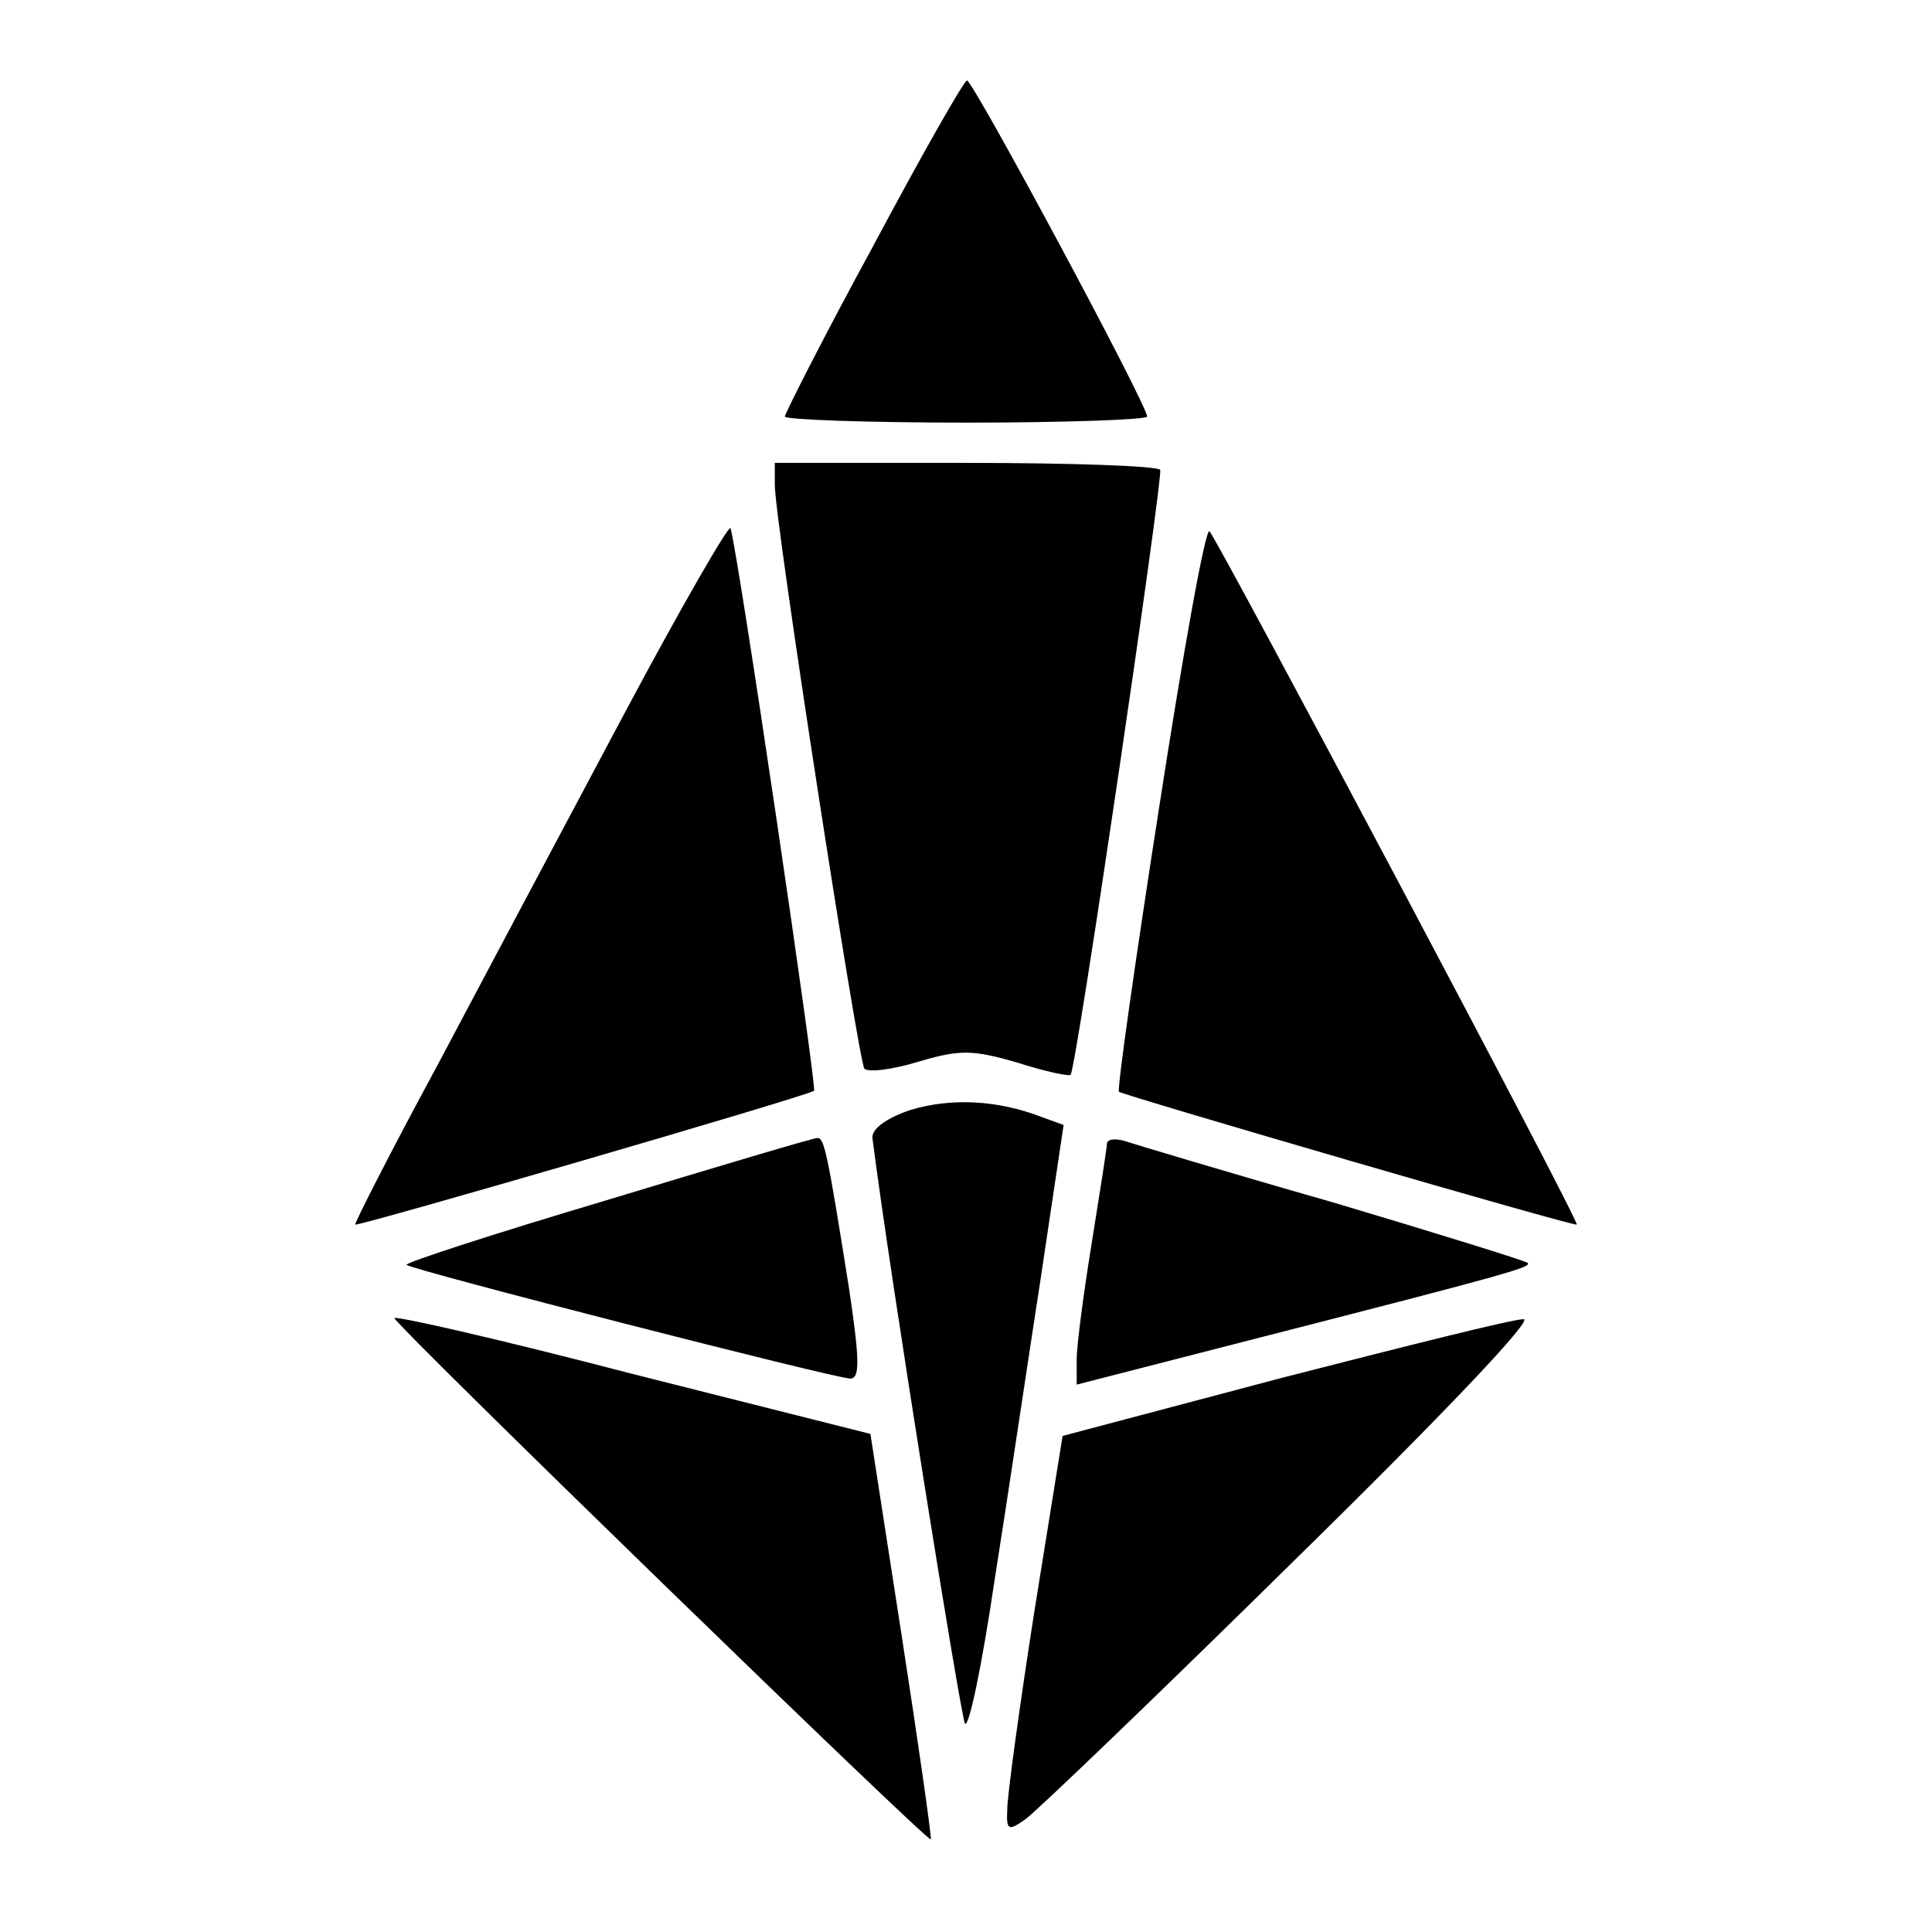 <?xml version="1.0" standalone="no"?>
<!DOCTYPE svg PUBLIC "-//W3C//DTD SVG 20010904//EN"
 "http://www.w3.org/TR/2001/REC-SVG-20010904/DTD/svg10.dtd">
<svg version="1.0" xmlns="http://www.w3.org/2000/svg"
 width="192pt" height="192pt" viewBox="0 0 192 192"
 preserveAspectRatio="xMidYMid meet">

<g transform="translate(0,192) scale(0.1,-0.1)"
fill="#000000" stroke="none">
<path d="M868 1676 c-49 -90 -88 -167 -88 -170 0 -3 81 -6 180 -6 99 0 180 3
180 6 0 12 -173 334 -179 334 -3 0 -45 -74 -93 -164z"/>
<path d="M770 1438 c0 -36 83 -572 89 -580 4 -4 28 -1 54 7 41 12 53 12 98 -1
28 -9 52 -14 53 -12 6 8 92 594 89 601 -2 4 -89 7 -194 7 l-189 0 0 -22z"/>
<path d="M620 1210 c-57 -107 -141 -265 -186 -350 -46 -85 -82 -156 -81 -157
3 -2 450 128 456 133 3 3 -75 532 -83 559 -1 5 -49 -78 -106 -185z"/>
<path d="M1152 1118 c-24 -154 -42 -281 -40 -283 6 -4 452 -134 455 -132 3 3
-356 679 -365 689 -4 4 -26 -119 -50 -274z"/>
<path d="M905 817 c-24 -8 -39 -19 -38 -28 18 -141 88 -576 92 -582 4 -4 17
59 29 140 13 82 33 217 46 301 l23 154 -22 8 c-44 17 -90 19 -130 7z"/>
<path d="M602 727 c-111 -33 -200 -62 -198 -64 5 -5 426 -113 441 -113 10 0 9
20 -1 88 -22 139 -25 152 -32 151 -4 0 -98 -28 -210 -62z"/>
<path d="M1100 783 c0 -4 -7 -48 -15 -98 -8 -49 -15 -102 -15 -116 l0 -25 183
47 c250 64 270 70 265 74 -2 2 -89 29 -193 60 -105 30 -198 58 -207 61 -10 3
-18 2 -18 -3z"/>
<path d="M392 610 c4 -10 530 -521 533 -518 1 2 -12 93 -29 203 l-31 200 -238
60 c-130 34 -236 58 -235 55z"/>
<path d="M1275 551 l-219 -58 -28 -174 c-15 -96 -27 -184 -27 -197 -1 -21 1
-22 18 -10 10 7 130 122 266 256 151 148 240 242 229 241 -11 0 -118 -27 -239
-58z"/>
</g>
</svg>
